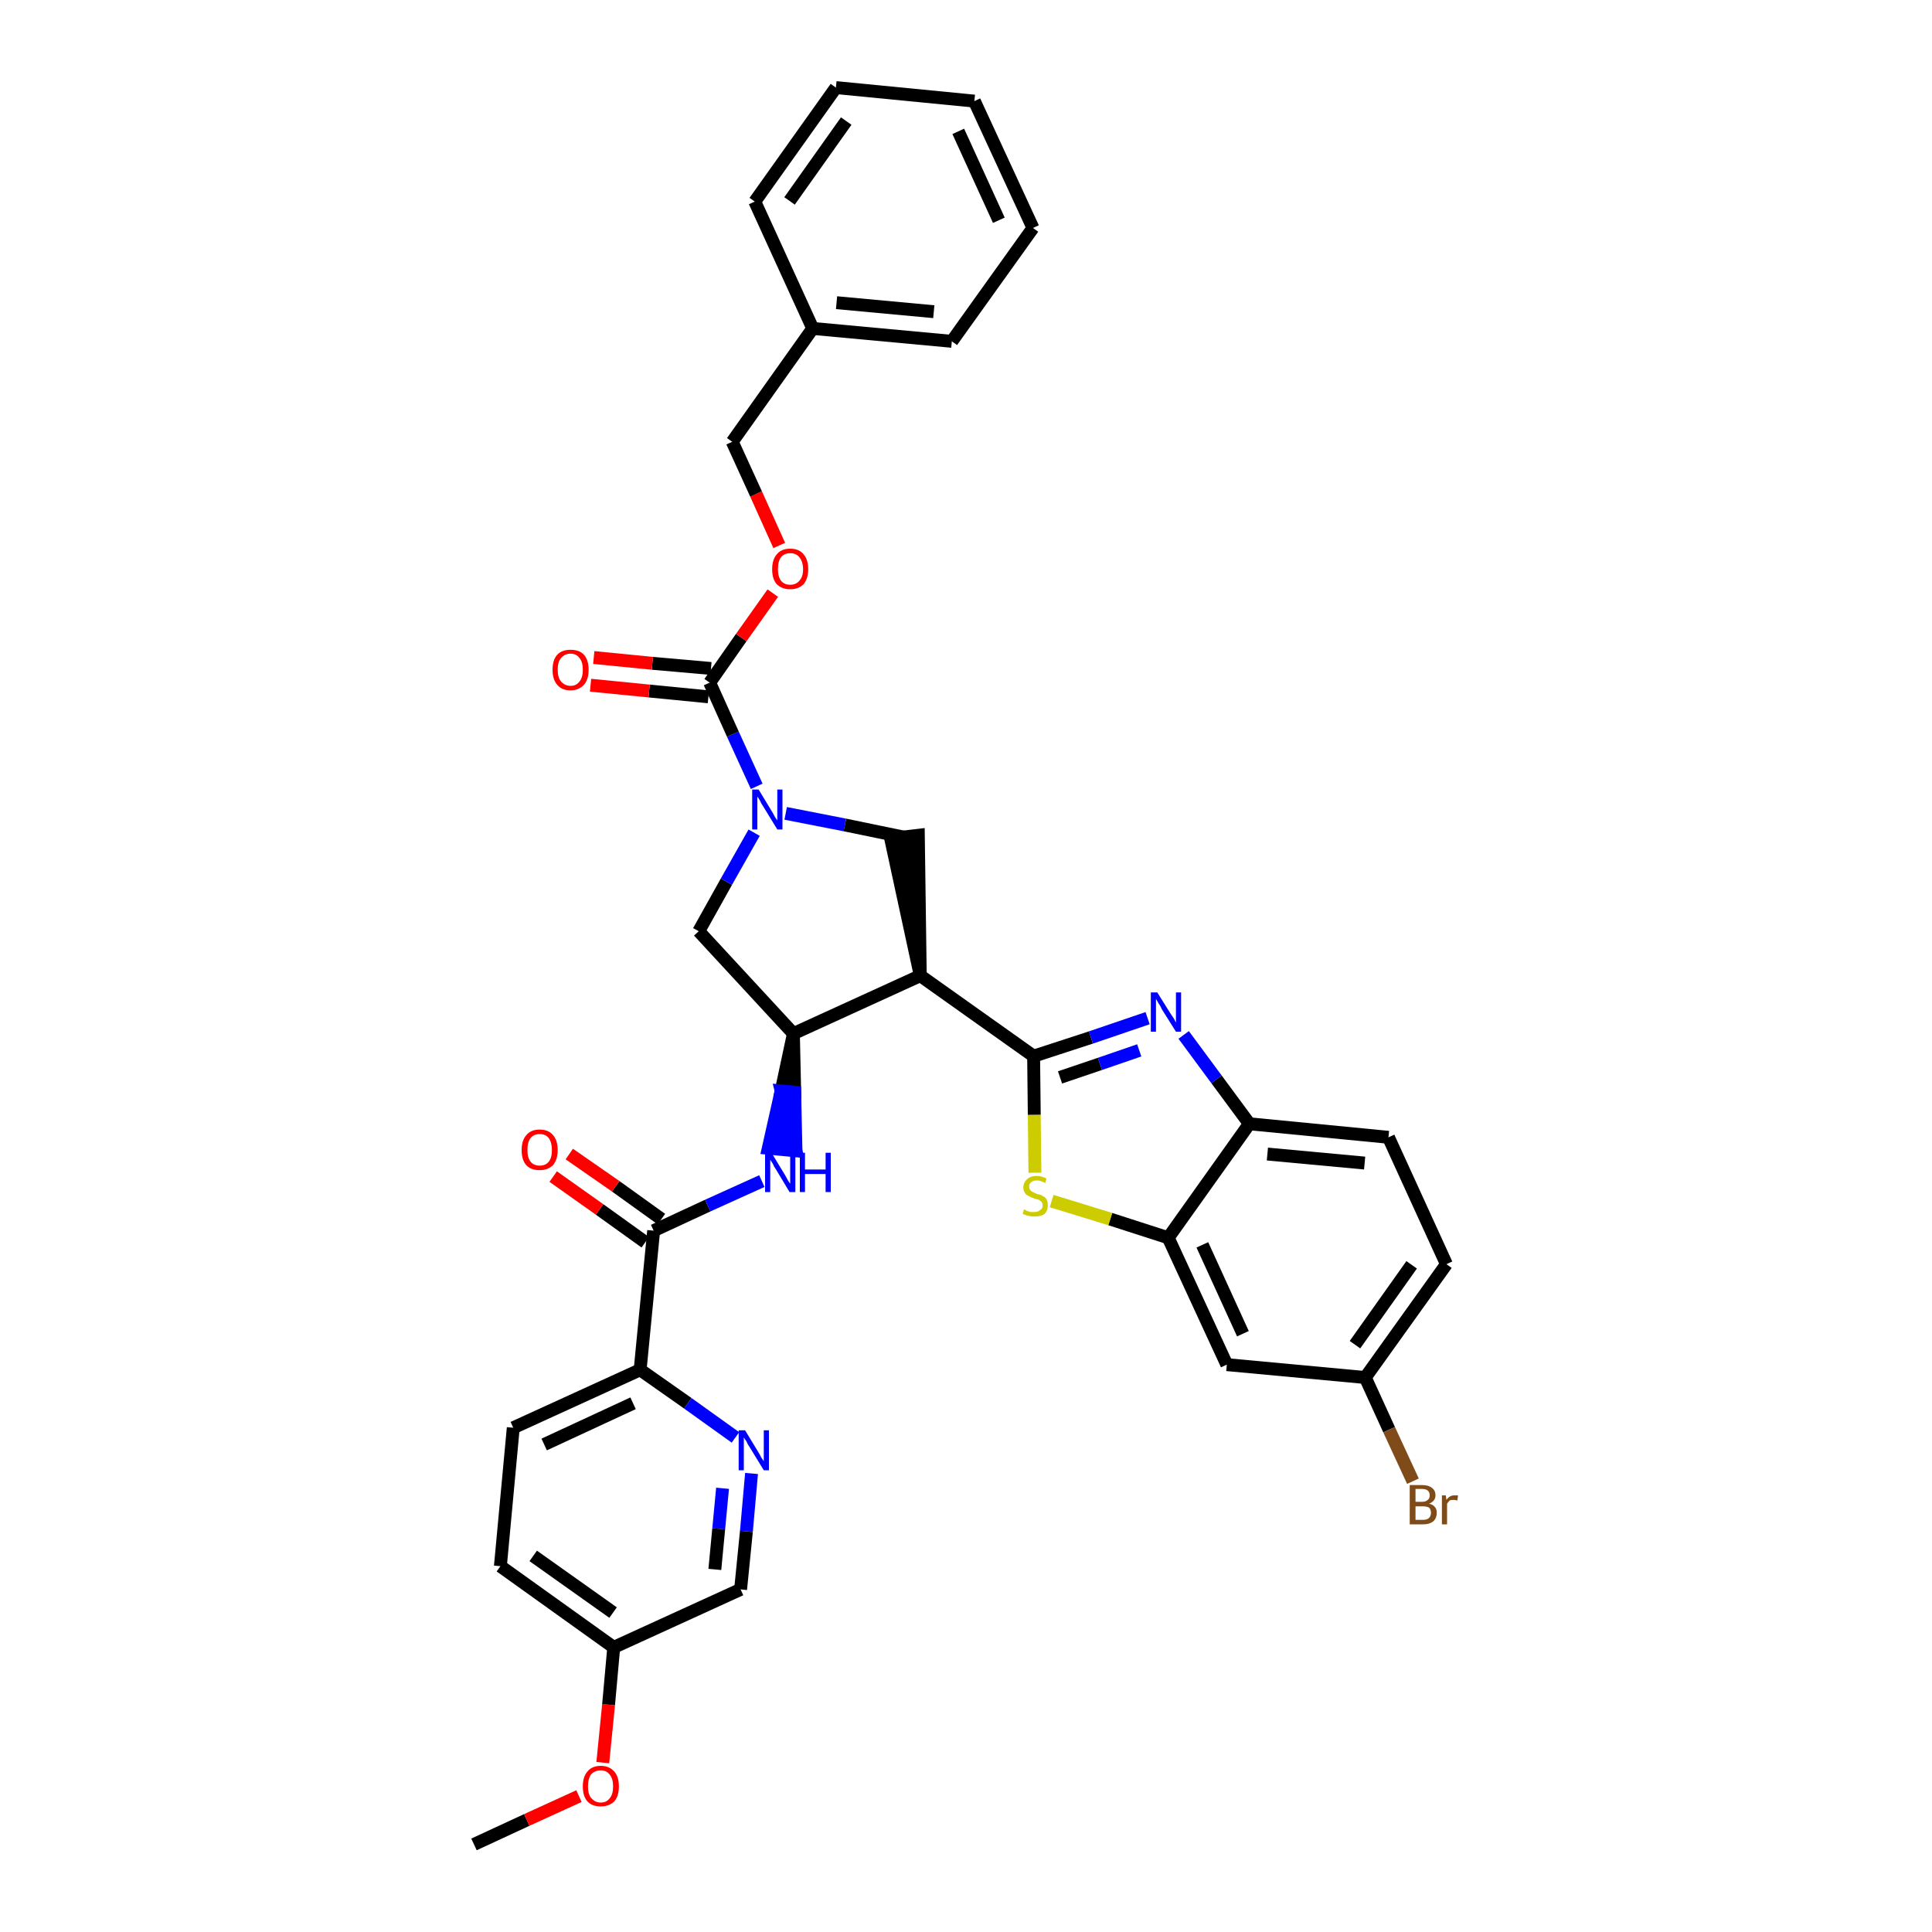 <?xml version='1.0' encoding='iso-8859-1'?>
<svg version='1.1' baseProfile='full'
              xmlns='http://www.w3.org/2000/svg'
                      xmlns:rdkit='http://www.rdkit.org/xml'
                      xmlns:xlink='http://www.w3.org/1999/xlink'
                  xml:space='preserve'
width='300px' height='300px' viewBox='0 0 300 300'>
<!-- END OF HEADER -->
<path class='bond-0 atom-0 atom-1' d='M 73.6,286.4 L 81.8,282.6' style='fill:none;fill-rule:evenodd;stroke:#000000;stroke-width:2.0px;stroke-linecap:butt;stroke-linejoin:miter;stroke-opacity:1' />
<path class='bond-0 atom-0 atom-1' d='M 81.8,282.6 L 89.9,278.9' style='fill:none;fill-rule:evenodd;stroke:#FF0000;stroke-width:2.0px;stroke-linecap:butt;stroke-linejoin:miter;stroke-opacity:1' />
<path class='bond-1 atom-1 atom-2' d='M 93.6,273.7 L 94.5,264.7' style='fill:none;fill-rule:evenodd;stroke:#FF0000;stroke-width:2.0px;stroke-linecap:butt;stroke-linejoin:miter;stroke-opacity:1' />
<path class='bond-1 atom-1 atom-2' d='M 94.5,264.7 L 95.3,255.8' style='fill:none;fill-rule:evenodd;stroke:#000000;stroke-width:2.0px;stroke-linecap:butt;stroke-linejoin:miter;stroke-opacity:1' />
<path class='bond-2 atom-2 atom-3' d='M 95.3,255.8 L 77.7,243.2' style='fill:none;fill-rule:evenodd;stroke:#000000;stroke-width:2.0px;stroke-linecap:butt;stroke-linejoin:miter;stroke-opacity:1' />
<path class='bond-2 atom-2 atom-3' d='M 95.2,250.4 L 82.8,241.6' style='fill:none;fill-rule:evenodd;stroke:#000000;stroke-width:2.0px;stroke-linecap:butt;stroke-linejoin:miter;stroke-opacity:1' />
<path class='bond-35 atom-35 atom-2' d='M 115.0,246.8 L 95.3,255.8' style='fill:none;fill-rule:evenodd;stroke:#000000;stroke-width:2.0px;stroke-linecap:butt;stroke-linejoin:miter;stroke-opacity:1' />
<path class='bond-3 atom-3 atom-4' d='M 77.7,243.2 L 79.7,221.7' style='fill:none;fill-rule:evenodd;stroke:#000000;stroke-width:2.0px;stroke-linecap:butt;stroke-linejoin:miter;stroke-opacity:1' />
<path class='bond-4 atom-4 atom-5' d='M 79.7,221.7 L 99.4,212.7' style='fill:none;fill-rule:evenodd;stroke:#000000;stroke-width:2.0px;stroke-linecap:butt;stroke-linejoin:miter;stroke-opacity:1' />
<path class='bond-4 atom-4 atom-5' d='M 84.5,224.3 L 98.3,217.9' style='fill:none;fill-rule:evenodd;stroke:#000000;stroke-width:2.0px;stroke-linecap:butt;stroke-linejoin:miter;stroke-opacity:1' />
<path class='bond-5 atom-5 atom-6' d='M 99.4,212.7 L 101.5,191.1' style='fill:none;fill-rule:evenodd;stroke:#000000;stroke-width:2.0px;stroke-linecap:butt;stroke-linejoin:miter;stroke-opacity:1' />
<path class='bond-33 atom-5 atom-34' d='M 99.4,212.7 L 106.8,217.9' style='fill:none;fill-rule:evenodd;stroke:#000000;stroke-width:2.0px;stroke-linecap:butt;stroke-linejoin:miter;stroke-opacity:1' />
<path class='bond-33 atom-5 atom-34' d='M 106.8,217.9 L 114.2,223.2' style='fill:none;fill-rule:evenodd;stroke:#0000FF;stroke-width:2.0px;stroke-linecap:butt;stroke-linejoin:miter;stroke-opacity:1' />
<path class='bond-6 atom-6 atom-7' d='M 102.7,189.3 L 95.6,184.2' style='fill:none;fill-rule:evenodd;stroke:#000000;stroke-width:2.0px;stroke-linecap:butt;stroke-linejoin:miter;stroke-opacity:1' />
<path class='bond-6 atom-6 atom-7' d='M 95.6,184.2 L 88.4,179.2' style='fill:none;fill-rule:evenodd;stroke:#FF0000;stroke-width:2.0px;stroke-linecap:butt;stroke-linejoin:miter;stroke-opacity:1' />
<path class='bond-6 atom-6 atom-7' d='M 100.2,192.9 L 93.1,187.8' style='fill:none;fill-rule:evenodd;stroke:#000000;stroke-width:2.0px;stroke-linecap:butt;stroke-linejoin:miter;stroke-opacity:1' />
<path class='bond-6 atom-6 atom-7' d='M 93.1,187.8 L 85.9,182.7' style='fill:none;fill-rule:evenodd;stroke:#FF0000;stroke-width:2.0px;stroke-linecap:butt;stroke-linejoin:miter;stroke-opacity:1' />
<path class='bond-7 atom-6 atom-8' d='M 101.5,191.1 L 109.9,187.2' style='fill:none;fill-rule:evenodd;stroke:#000000;stroke-width:2.0px;stroke-linecap:butt;stroke-linejoin:miter;stroke-opacity:1' />
<path class='bond-7 atom-6 atom-8' d='M 109.9,187.2 L 118.3,183.4' style='fill:none;fill-rule:evenodd;stroke:#0000FF;stroke-width:2.0px;stroke-linecap:butt;stroke-linejoin:miter;stroke-opacity:1' />
<path class='bond-8 atom-9 atom-8' d='M 123.2,160.5 L 121.3,169.4 L 123.4,169.6 Z' style='fill:#000000;fill-rule:evenodd;fill-opacity:1;stroke:#000000;stroke-width:2.0px;stroke-linecap:butt;stroke-linejoin:miter;stroke-opacity:1;' />
<path class='bond-8 atom-9 atom-8' d='M 121.3,169.4 L 123.6,178.7 L 119.3,178.3 Z' style='fill:#0000FF;fill-rule:evenodd;fill-opacity:1;stroke:#0000FF;stroke-width:2.0px;stroke-linecap:butt;stroke-linejoin:miter;stroke-opacity:1;' />
<path class='bond-8 atom-9 atom-8' d='M 121.3,169.4 L 123.4,169.6 L 123.6,178.7 Z' style='fill:#0000FF;fill-rule:evenodd;fill-opacity:1;stroke:#0000FF;stroke-width:2.0px;stroke-linecap:butt;stroke-linejoin:miter;stroke-opacity:1;' />
<path class='bond-9 atom-9 atom-10' d='M 123.2,160.5 L 108.5,144.6' style='fill:none;fill-rule:evenodd;stroke:#000000;stroke-width:2.0px;stroke-linecap:butt;stroke-linejoin:miter;stroke-opacity:1' />
<path class='bond-36 atom-23 atom-9' d='M 142.9,151.5 L 123.2,160.5' style='fill:none;fill-rule:evenodd;stroke:#000000;stroke-width:2.0px;stroke-linecap:butt;stroke-linejoin:miter;stroke-opacity:1' />
<path class='bond-10 atom-10 atom-11' d='M 108.5,144.6 L 112.8,136.9' style='fill:none;fill-rule:evenodd;stroke:#000000;stroke-width:2.0px;stroke-linecap:butt;stroke-linejoin:miter;stroke-opacity:1' />
<path class='bond-10 atom-10 atom-11' d='M 112.8,136.9 L 117.1,129.3' style='fill:none;fill-rule:evenodd;stroke:#0000FF;stroke-width:2.0px;stroke-linecap:butt;stroke-linejoin:miter;stroke-opacity:1' />
<path class='bond-11 atom-11 atom-12' d='M 117.5,122.1 L 113.8,114.0' style='fill:none;fill-rule:evenodd;stroke:#0000FF;stroke-width:2.0px;stroke-linecap:butt;stroke-linejoin:miter;stroke-opacity:1' />
<path class='bond-11 atom-11 atom-12' d='M 113.8,114.0 L 110.2,106.0' style='fill:none;fill-rule:evenodd;stroke:#000000;stroke-width:2.0px;stroke-linecap:butt;stroke-linejoin:miter;stroke-opacity:1' />
<path class='bond-21 atom-11 atom-22' d='M 122.0,126.3 L 131.2,128.1' style='fill:none;fill-rule:evenodd;stroke:#0000FF;stroke-width:2.0px;stroke-linecap:butt;stroke-linejoin:miter;stroke-opacity:1' />
<path class='bond-21 atom-11 atom-22' d='M 131.2,128.1 L 140.4,130.0' style='fill:none;fill-rule:evenodd;stroke:#000000;stroke-width:2.0px;stroke-linecap:butt;stroke-linejoin:miter;stroke-opacity:1' />
<path class='bond-12 atom-12 atom-13' d='M 110.4,103.8 L 101.3,103.0' style='fill:none;fill-rule:evenodd;stroke:#000000;stroke-width:2.0px;stroke-linecap:butt;stroke-linejoin:miter;stroke-opacity:1' />
<path class='bond-12 atom-12 atom-13' d='M 101.3,103.0 L 92.2,102.1' style='fill:none;fill-rule:evenodd;stroke:#FF0000;stroke-width:2.0px;stroke-linecap:butt;stroke-linejoin:miter;stroke-opacity:1' />
<path class='bond-12 atom-12 atom-13' d='M 110.0,108.2 L 100.8,107.3' style='fill:none;fill-rule:evenodd;stroke:#000000;stroke-width:2.0px;stroke-linecap:butt;stroke-linejoin:miter;stroke-opacity:1' />
<path class='bond-12 atom-12 atom-13' d='M 100.8,107.3 L 91.7,106.4' style='fill:none;fill-rule:evenodd;stroke:#FF0000;stroke-width:2.0px;stroke-linecap:butt;stroke-linejoin:miter;stroke-opacity:1' />
<path class='bond-13 atom-12 atom-14' d='M 110.2,106.0 L 115.1,99.0' style='fill:none;fill-rule:evenodd;stroke:#000000;stroke-width:2.0px;stroke-linecap:butt;stroke-linejoin:miter;stroke-opacity:1' />
<path class='bond-13 atom-12 atom-14' d='M 115.1,99.0 L 120.0,92.1' style='fill:none;fill-rule:evenodd;stroke:#FF0000;stroke-width:2.0px;stroke-linecap:butt;stroke-linejoin:miter;stroke-opacity:1' />
<path class='bond-14 atom-14 atom-15' d='M 121.0,84.7 L 117.4,76.7' style='fill:none;fill-rule:evenodd;stroke:#FF0000;stroke-width:2.0px;stroke-linecap:butt;stroke-linejoin:miter;stroke-opacity:1' />
<path class='bond-14 atom-14 atom-15' d='M 117.4,76.7 L 113.7,68.6' style='fill:none;fill-rule:evenodd;stroke:#000000;stroke-width:2.0px;stroke-linecap:butt;stroke-linejoin:miter;stroke-opacity:1' />
<path class='bond-15 atom-15 atom-16' d='M 113.7,68.6 L 126.2,51.0' style='fill:none;fill-rule:evenodd;stroke:#000000;stroke-width:2.0px;stroke-linecap:butt;stroke-linejoin:miter;stroke-opacity:1' />
<path class='bond-16 atom-16 atom-17' d='M 126.2,51.0 L 147.8,53.0' style='fill:none;fill-rule:evenodd;stroke:#000000;stroke-width:2.0px;stroke-linecap:butt;stroke-linejoin:miter;stroke-opacity:1' />
<path class='bond-16 atom-16 atom-17' d='M 129.9,47.0 L 145.0,48.4' style='fill:none;fill-rule:evenodd;stroke:#000000;stroke-width:2.0px;stroke-linecap:butt;stroke-linejoin:miter;stroke-opacity:1' />
<path class='bond-38 atom-21 atom-16' d='M 117.2,31.3 L 126.2,51.0' style='fill:none;fill-rule:evenodd;stroke:#000000;stroke-width:2.0px;stroke-linecap:butt;stroke-linejoin:miter;stroke-opacity:1' />
<path class='bond-17 atom-17 atom-18' d='M 147.8,53.0 L 160.4,35.4' style='fill:none;fill-rule:evenodd;stroke:#000000;stroke-width:2.0px;stroke-linecap:butt;stroke-linejoin:miter;stroke-opacity:1' />
<path class='bond-18 atom-18 atom-19' d='M 160.4,35.4 L 151.3,15.7' style='fill:none;fill-rule:evenodd;stroke:#000000;stroke-width:2.0px;stroke-linecap:butt;stroke-linejoin:miter;stroke-opacity:1' />
<path class='bond-18 atom-18 atom-19' d='M 155.1,34.2 L 148.8,20.4' style='fill:none;fill-rule:evenodd;stroke:#000000;stroke-width:2.0px;stroke-linecap:butt;stroke-linejoin:miter;stroke-opacity:1' />
<path class='bond-19 atom-19 atom-20' d='M 151.3,15.7 L 129.8,13.6' style='fill:none;fill-rule:evenodd;stroke:#000000;stroke-width:2.0px;stroke-linecap:butt;stroke-linejoin:miter;stroke-opacity:1' />
<path class='bond-20 atom-20 atom-21' d='M 129.8,13.6 L 117.2,31.3' style='fill:none;fill-rule:evenodd;stroke:#000000;stroke-width:2.0px;stroke-linecap:butt;stroke-linejoin:miter;stroke-opacity:1' />
<path class='bond-20 atom-20 atom-21' d='M 131.4,18.8 L 122.6,31.2' style='fill:none;fill-rule:evenodd;stroke:#000000;stroke-width:2.0px;stroke-linecap:butt;stroke-linejoin:miter;stroke-opacity:1' />
<path class='bond-22 atom-23 atom-22' d='M 142.9,151.5 L 142.6,129.7 L 138.3,130.2 Z' style='fill:#000000;fill-rule:evenodd;fill-opacity:1;stroke:#000000;stroke-width:2.0px;stroke-linecap:butt;stroke-linejoin:miter;stroke-opacity:1;' />
<path class='bond-23 atom-23 atom-24' d='M 142.9,151.5 L 160.5,164.0' style='fill:none;fill-rule:evenodd;stroke:#000000;stroke-width:2.0px;stroke-linecap:butt;stroke-linejoin:miter;stroke-opacity:1' />
<path class='bond-24 atom-24 atom-25' d='M 160.5,164.0 L 169.4,161.1' style='fill:none;fill-rule:evenodd;stroke:#000000;stroke-width:2.0px;stroke-linecap:butt;stroke-linejoin:miter;stroke-opacity:1' />
<path class='bond-24 atom-24 atom-25' d='M 169.4,161.1 L 178.2,158.1' style='fill:none;fill-rule:evenodd;stroke:#0000FF;stroke-width:2.0px;stroke-linecap:butt;stroke-linejoin:miter;stroke-opacity:1' />
<path class='bond-24 atom-24 atom-25' d='M 164.6,167.3 L 170.8,165.2' style='fill:none;fill-rule:evenodd;stroke:#000000;stroke-width:2.0px;stroke-linecap:butt;stroke-linejoin:miter;stroke-opacity:1' />
<path class='bond-24 atom-24 atom-25' d='M 170.8,165.2 L 176.9,163.1' style='fill:none;fill-rule:evenodd;stroke:#0000FF;stroke-width:2.0px;stroke-linecap:butt;stroke-linejoin:miter;stroke-opacity:1' />
<path class='bond-37 atom-33 atom-24' d='M 160.7,182.1 L 160.6,173.1' style='fill:none;fill-rule:evenodd;stroke:#CCCC00;stroke-width:2.0px;stroke-linecap:butt;stroke-linejoin:miter;stroke-opacity:1' />
<path class='bond-37 atom-33 atom-24' d='M 160.6,173.1 L 160.5,164.0' style='fill:none;fill-rule:evenodd;stroke:#000000;stroke-width:2.0px;stroke-linecap:butt;stroke-linejoin:miter;stroke-opacity:1' />
<path class='bond-25 atom-25 atom-26' d='M 183.8,160.7 L 188.9,167.6' style='fill:none;fill-rule:evenodd;stroke:#0000FF;stroke-width:2.0px;stroke-linecap:butt;stroke-linejoin:miter;stroke-opacity:1' />
<path class='bond-25 atom-25 atom-26' d='M 188.9,167.6 L 194.0,174.5' style='fill:none;fill-rule:evenodd;stroke:#000000;stroke-width:2.0px;stroke-linecap:butt;stroke-linejoin:miter;stroke-opacity:1' />
<path class='bond-26 atom-26 atom-27' d='M 194.0,174.5 L 215.6,176.6' style='fill:none;fill-rule:evenodd;stroke:#000000;stroke-width:2.0px;stroke-linecap:butt;stroke-linejoin:miter;stroke-opacity:1' />
<path class='bond-26 atom-26 atom-27' d='M 196.8,179.2 L 211.9,180.6' style='fill:none;fill-rule:evenodd;stroke:#000000;stroke-width:2.0px;stroke-linecap:butt;stroke-linejoin:miter;stroke-opacity:1' />
<path class='bond-39 atom-32 atom-26' d='M 181.4,192.2 L 194.0,174.5' style='fill:none;fill-rule:evenodd;stroke:#000000;stroke-width:2.0px;stroke-linecap:butt;stroke-linejoin:miter;stroke-opacity:1' />
<path class='bond-27 atom-27 atom-28' d='M 215.6,176.6 L 224.6,196.3' style='fill:none;fill-rule:evenodd;stroke:#000000;stroke-width:2.0px;stroke-linecap:butt;stroke-linejoin:miter;stroke-opacity:1' />
<path class='bond-28 atom-28 atom-29' d='M 224.6,196.3 L 212.0,213.9' style='fill:none;fill-rule:evenodd;stroke:#000000;stroke-width:2.0px;stroke-linecap:butt;stroke-linejoin:miter;stroke-opacity:1' />
<path class='bond-28 atom-28 atom-29' d='M 219.2,196.4 L 210.4,208.8' style='fill:none;fill-rule:evenodd;stroke:#000000;stroke-width:2.0px;stroke-linecap:butt;stroke-linejoin:miter;stroke-opacity:1' />
<path class='bond-29 atom-29 atom-30' d='M 212.0,213.9 L 215.7,222.0' style='fill:none;fill-rule:evenodd;stroke:#000000;stroke-width:2.0px;stroke-linecap:butt;stroke-linejoin:miter;stroke-opacity:1' />
<path class='bond-29 atom-29 atom-30' d='M 215.7,222.0 L 219.4,230.0' style='fill:none;fill-rule:evenodd;stroke:#7F4C19;stroke-width:2.0px;stroke-linecap:butt;stroke-linejoin:miter;stroke-opacity:1' />
<path class='bond-30 atom-29 atom-31' d='M 212.0,213.9 L 190.5,211.9' style='fill:none;fill-rule:evenodd;stroke:#000000;stroke-width:2.0px;stroke-linecap:butt;stroke-linejoin:miter;stroke-opacity:1' />
<path class='bond-31 atom-31 atom-32' d='M 190.5,211.9 L 181.4,192.2' style='fill:none;fill-rule:evenodd;stroke:#000000;stroke-width:2.0px;stroke-linecap:butt;stroke-linejoin:miter;stroke-opacity:1' />
<path class='bond-31 atom-31 atom-32' d='M 193.0,207.1 L 186.7,193.3' style='fill:none;fill-rule:evenodd;stroke:#000000;stroke-width:2.0px;stroke-linecap:butt;stroke-linejoin:miter;stroke-opacity:1' />
<path class='bond-32 atom-32 atom-33' d='M 181.4,192.2 L 172.4,189.3' style='fill:none;fill-rule:evenodd;stroke:#000000;stroke-width:2.0px;stroke-linecap:butt;stroke-linejoin:miter;stroke-opacity:1' />
<path class='bond-32 atom-32 atom-33' d='M 172.4,189.3 L 163.3,186.5' style='fill:none;fill-rule:evenodd;stroke:#CCCC00;stroke-width:2.0px;stroke-linecap:butt;stroke-linejoin:miter;stroke-opacity:1' />
<path class='bond-34 atom-34 atom-35' d='M 116.7,228.8 L 115.9,237.8' style='fill:none;fill-rule:evenodd;stroke:#0000FF;stroke-width:2.0px;stroke-linecap:butt;stroke-linejoin:miter;stroke-opacity:1' />
<path class='bond-34 atom-34 atom-35' d='M 115.9,237.8 L 115.0,246.8' style='fill:none;fill-rule:evenodd;stroke:#000000;stroke-width:2.0px;stroke-linecap:butt;stroke-linejoin:miter;stroke-opacity:1' />
<path class='bond-34 atom-34 atom-35' d='M 112.2,231.1 L 111.6,237.4' style='fill:none;fill-rule:evenodd;stroke:#0000FF;stroke-width:2.0px;stroke-linecap:butt;stroke-linejoin:miter;stroke-opacity:1' />
<path class='bond-34 atom-34 atom-35' d='M 111.6,237.4 L 111.0,243.7' style='fill:none;fill-rule:evenodd;stroke:#000000;stroke-width:2.0px;stroke-linecap:butt;stroke-linejoin:miter;stroke-opacity:1' />
<path  class='atom-1' d='M 90.5 277.4
Q 90.5 275.9, 91.2 275.1
Q 91.9 274.2, 93.3 274.2
Q 94.6 274.2, 95.4 275.1
Q 96.1 275.9, 96.1 277.4
Q 96.1 278.9, 95.4 279.7
Q 94.6 280.5, 93.3 280.5
Q 91.9 280.5, 91.2 279.7
Q 90.5 278.9, 90.5 277.4
M 93.3 279.9
Q 94.2 279.9, 94.7 279.2
Q 95.2 278.6, 95.2 277.4
Q 95.2 276.2, 94.7 275.6
Q 94.2 274.9, 93.3 274.9
Q 92.4 274.9, 91.8 275.5
Q 91.3 276.2, 91.3 277.4
Q 91.3 278.6, 91.8 279.2
Q 92.4 279.9, 93.3 279.9
' fill='#FF0000'/>
<path  class='atom-7' d='M 81.0 178.6
Q 81.0 177.1, 81.7 176.3
Q 82.4 175.4, 83.8 175.4
Q 85.2 175.4, 85.9 176.3
Q 86.6 177.1, 86.6 178.6
Q 86.6 180.0, 85.9 180.9
Q 85.1 181.7, 83.8 181.7
Q 82.4 181.7, 81.7 180.9
Q 81.0 180.1, 81.0 178.6
M 83.8 181.0
Q 84.7 181.0, 85.2 180.4
Q 85.7 179.8, 85.7 178.6
Q 85.7 177.4, 85.2 176.7
Q 84.7 176.1, 83.8 176.1
Q 82.9 176.1, 82.4 176.7
Q 81.9 177.3, 81.9 178.6
Q 81.9 179.8, 82.4 180.4
Q 82.9 181.0, 83.8 181.0
' fill='#FF0000'/>
<path  class='atom-8' d='M 119.8 179.0
L 121.8 182.3
Q 122.0 182.6, 122.3 183.2
Q 122.6 183.7, 122.7 183.8
L 122.7 179.0
L 123.5 179.0
L 123.5 185.1
L 122.6 185.1
L 120.5 181.6
Q 120.2 181.2, 120.0 180.7
Q 119.7 180.2, 119.6 180.1
L 119.6 185.1
L 118.8 185.1
L 118.8 179.0
L 119.8 179.0
' fill='#0000FF'/>
<path  class='atom-8' d='M 124.2 179.0
L 125.0 179.0
L 125.0 181.6
L 128.2 181.6
L 128.2 179.0
L 129.0 179.0
L 129.0 185.1
L 128.2 185.1
L 128.2 182.3
L 125.0 182.3
L 125.0 185.1
L 124.2 185.1
L 124.2 179.0
' fill='#0000FF'/>
<path  class='atom-11' d='M 117.8 122.6
L 119.8 125.9
Q 120.0 126.2, 120.3 126.8
Q 120.7 127.4, 120.7 127.4
L 120.7 122.6
L 121.5 122.6
L 121.5 128.8
L 120.7 128.8
L 118.5 125.2
Q 118.2 124.8, 118.0 124.3
Q 117.7 123.8, 117.6 123.7
L 117.6 128.8
L 116.8 128.8
L 116.8 122.6
L 117.8 122.6
' fill='#0000FF'/>
<path  class='atom-13' d='M 85.8 104.0
Q 85.8 102.5, 86.5 101.7
Q 87.2 100.9, 88.6 100.9
Q 90.0 100.9, 90.7 101.7
Q 91.4 102.5, 91.4 104.0
Q 91.4 105.5, 90.7 106.3
Q 89.9 107.2, 88.6 107.2
Q 87.2 107.2, 86.5 106.3
Q 85.8 105.5, 85.8 104.0
M 88.6 106.5
Q 89.5 106.5, 90.0 105.8
Q 90.5 105.2, 90.5 104.0
Q 90.5 102.8, 90.0 102.2
Q 89.5 101.5, 88.6 101.5
Q 87.7 101.5, 87.1 102.2
Q 86.6 102.8, 86.6 104.0
Q 86.6 105.2, 87.1 105.8
Q 87.7 106.5, 88.6 106.5
' fill='#FF0000'/>
<path  class='atom-14' d='M 119.9 88.4
Q 119.9 86.9, 120.6 86.1
Q 121.3 85.2, 122.7 85.2
Q 124.1 85.2, 124.8 86.1
Q 125.5 86.9, 125.5 88.4
Q 125.5 89.8, 124.8 90.7
Q 124.0 91.5, 122.7 91.5
Q 121.4 91.5, 120.6 90.7
Q 119.9 89.9, 119.9 88.4
M 122.7 90.8
Q 123.6 90.8, 124.1 90.2
Q 124.7 89.6, 124.7 88.4
Q 124.7 87.2, 124.1 86.5
Q 123.6 85.9, 122.7 85.9
Q 121.8 85.9, 121.3 86.5
Q 120.8 87.1, 120.8 88.4
Q 120.8 89.6, 121.3 90.2
Q 121.8 90.8, 122.7 90.8
' fill='#FF0000'/>
<path  class='atom-25' d='M 179.7 154.1
L 181.7 157.3
Q 181.9 157.6, 182.3 158.2
Q 182.6 158.8, 182.6 158.8
L 182.6 154.1
L 183.4 154.1
L 183.4 160.2
L 182.6 160.2
L 180.4 156.7
Q 180.2 156.2, 179.9 155.8
Q 179.6 155.3, 179.5 155.1
L 179.5 160.2
L 178.7 160.2
L 178.7 154.1
L 179.7 154.1
' fill='#0000FF'/>
<path  class='atom-30' d='M 221.9 233.5
Q 222.5 233.6, 222.8 234.0
Q 223.1 234.3, 223.1 234.9
Q 223.1 235.7, 222.6 236.2
Q 222.0 236.7, 221.0 236.7
L 218.9 236.7
L 218.9 230.6
L 220.8 230.6
Q 221.8 230.6, 222.3 231.0
Q 222.9 231.4, 222.9 232.2
Q 222.9 233.1, 221.9 233.5
M 219.8 231.2
L 219.8 233.2
L 220.8 233.2
Q 221.4 233.2, 221.7 232.9
Q 222.0 232.7, 222.0 232.2
Q 222.0 231.2, 220.8 231.2
L 219.8 231.2
M 221.0 236.0
Q 221.6 236.0, 221.9 235.7
Q 222.2 235.4, 222.2 234.9
Q 222.2 234.4, 221.9 234.1
Q 221.5 233.9, 220.9 233.9
L 219.8 233.9
L 219.8 236.0
L 221.0 236.0
' fill='#7F4C19'/>
<path  class='atom-30' d='M 224.5 232.2
L 224.6 232.9
Q 225.1 232.2, 225.8 232.2
Q 226.1 232.2, 226.4 232.2
L 226.3 233.0
Q 225.9 232.9, 225.7 232.9
Q 225.3 232.9, 225.1 233.0
Q 224.9 233.2, 224.7 233.5
L 224.7 236.7
L 223.9 236.7
L 223.9 232.2
L 224.5 232.2
' fill='#7F4C19'/>
<path  class='atom-33' d='M 159.0 187.8
Q 159.1 187.8, 159.4 188.0
Q 159.7 188.1, 160.0 188.2
Q 160.3 188.2, 160.6 188.2
Q 161.2 188.2, 161.5 187.9
Q 161.9 187.7, 161.9 187.2
Q 161.9 186.8, 161.7 186.6
Q 161.5 186.4, 161.3 186.3
Q 161.0 186.2, 160.6 186.1
Q 160.0 185.9, 159.7 185.7
Q 159.4 185.6, 159.2 185.3
Q 158.9 184.9, 158.9 184.4
Q 158.9 183.6, 159.5 183.1
Q 160.0 182.6, 161.0 182.6
Q 161.7 182.6, 162.5 183.0
L 162.3 183.7
Q 161.6 183.3, 161.0 183.3
Q 160.4 183.3, 160.1 183.6
Q 159.8 183.8, 159.8 184.3
Q 159.8 184.6, 160.0 184.8
Q 160.1 185.0, 160.4 185.1
Q 160.6 185.2, 161.0 185.4
Q 161.6 185.5, 161.9 185.7
Q 162.3 185.9, 162.5 186.2
Q 162.7 186.6, 162.7 187.2
Q 162.7 188.0, 162.2 188.5
Q 161.6 188.9, 160.7 188.9
Q 160.1 188.9, 159.7 188.8
Q 159.3 188.7, 158.8 188.5
L 159.0 187.8
' fill='#CCCC00'/>
<path  class='atom-34' d='M 115.7 222.1
L 117.7 225.4
Q 117.9 225.7, 118.2 226.3
Q 118.6 226.9, 118.6 226.9
L 118.6 222.1
L 119.4 222.1
L 119.4 228.3
L 118.6 228.3
L 116.4 224.7
Q 116.1 224.3, 115.9 223.8
Q 115.6 223.4, 115.5 223.2
L 115.5 228.3
L 114.7 228.3
L 114.7 222.1
L 115.7 222.1
' fill='#0000FF'/>
</svg>
